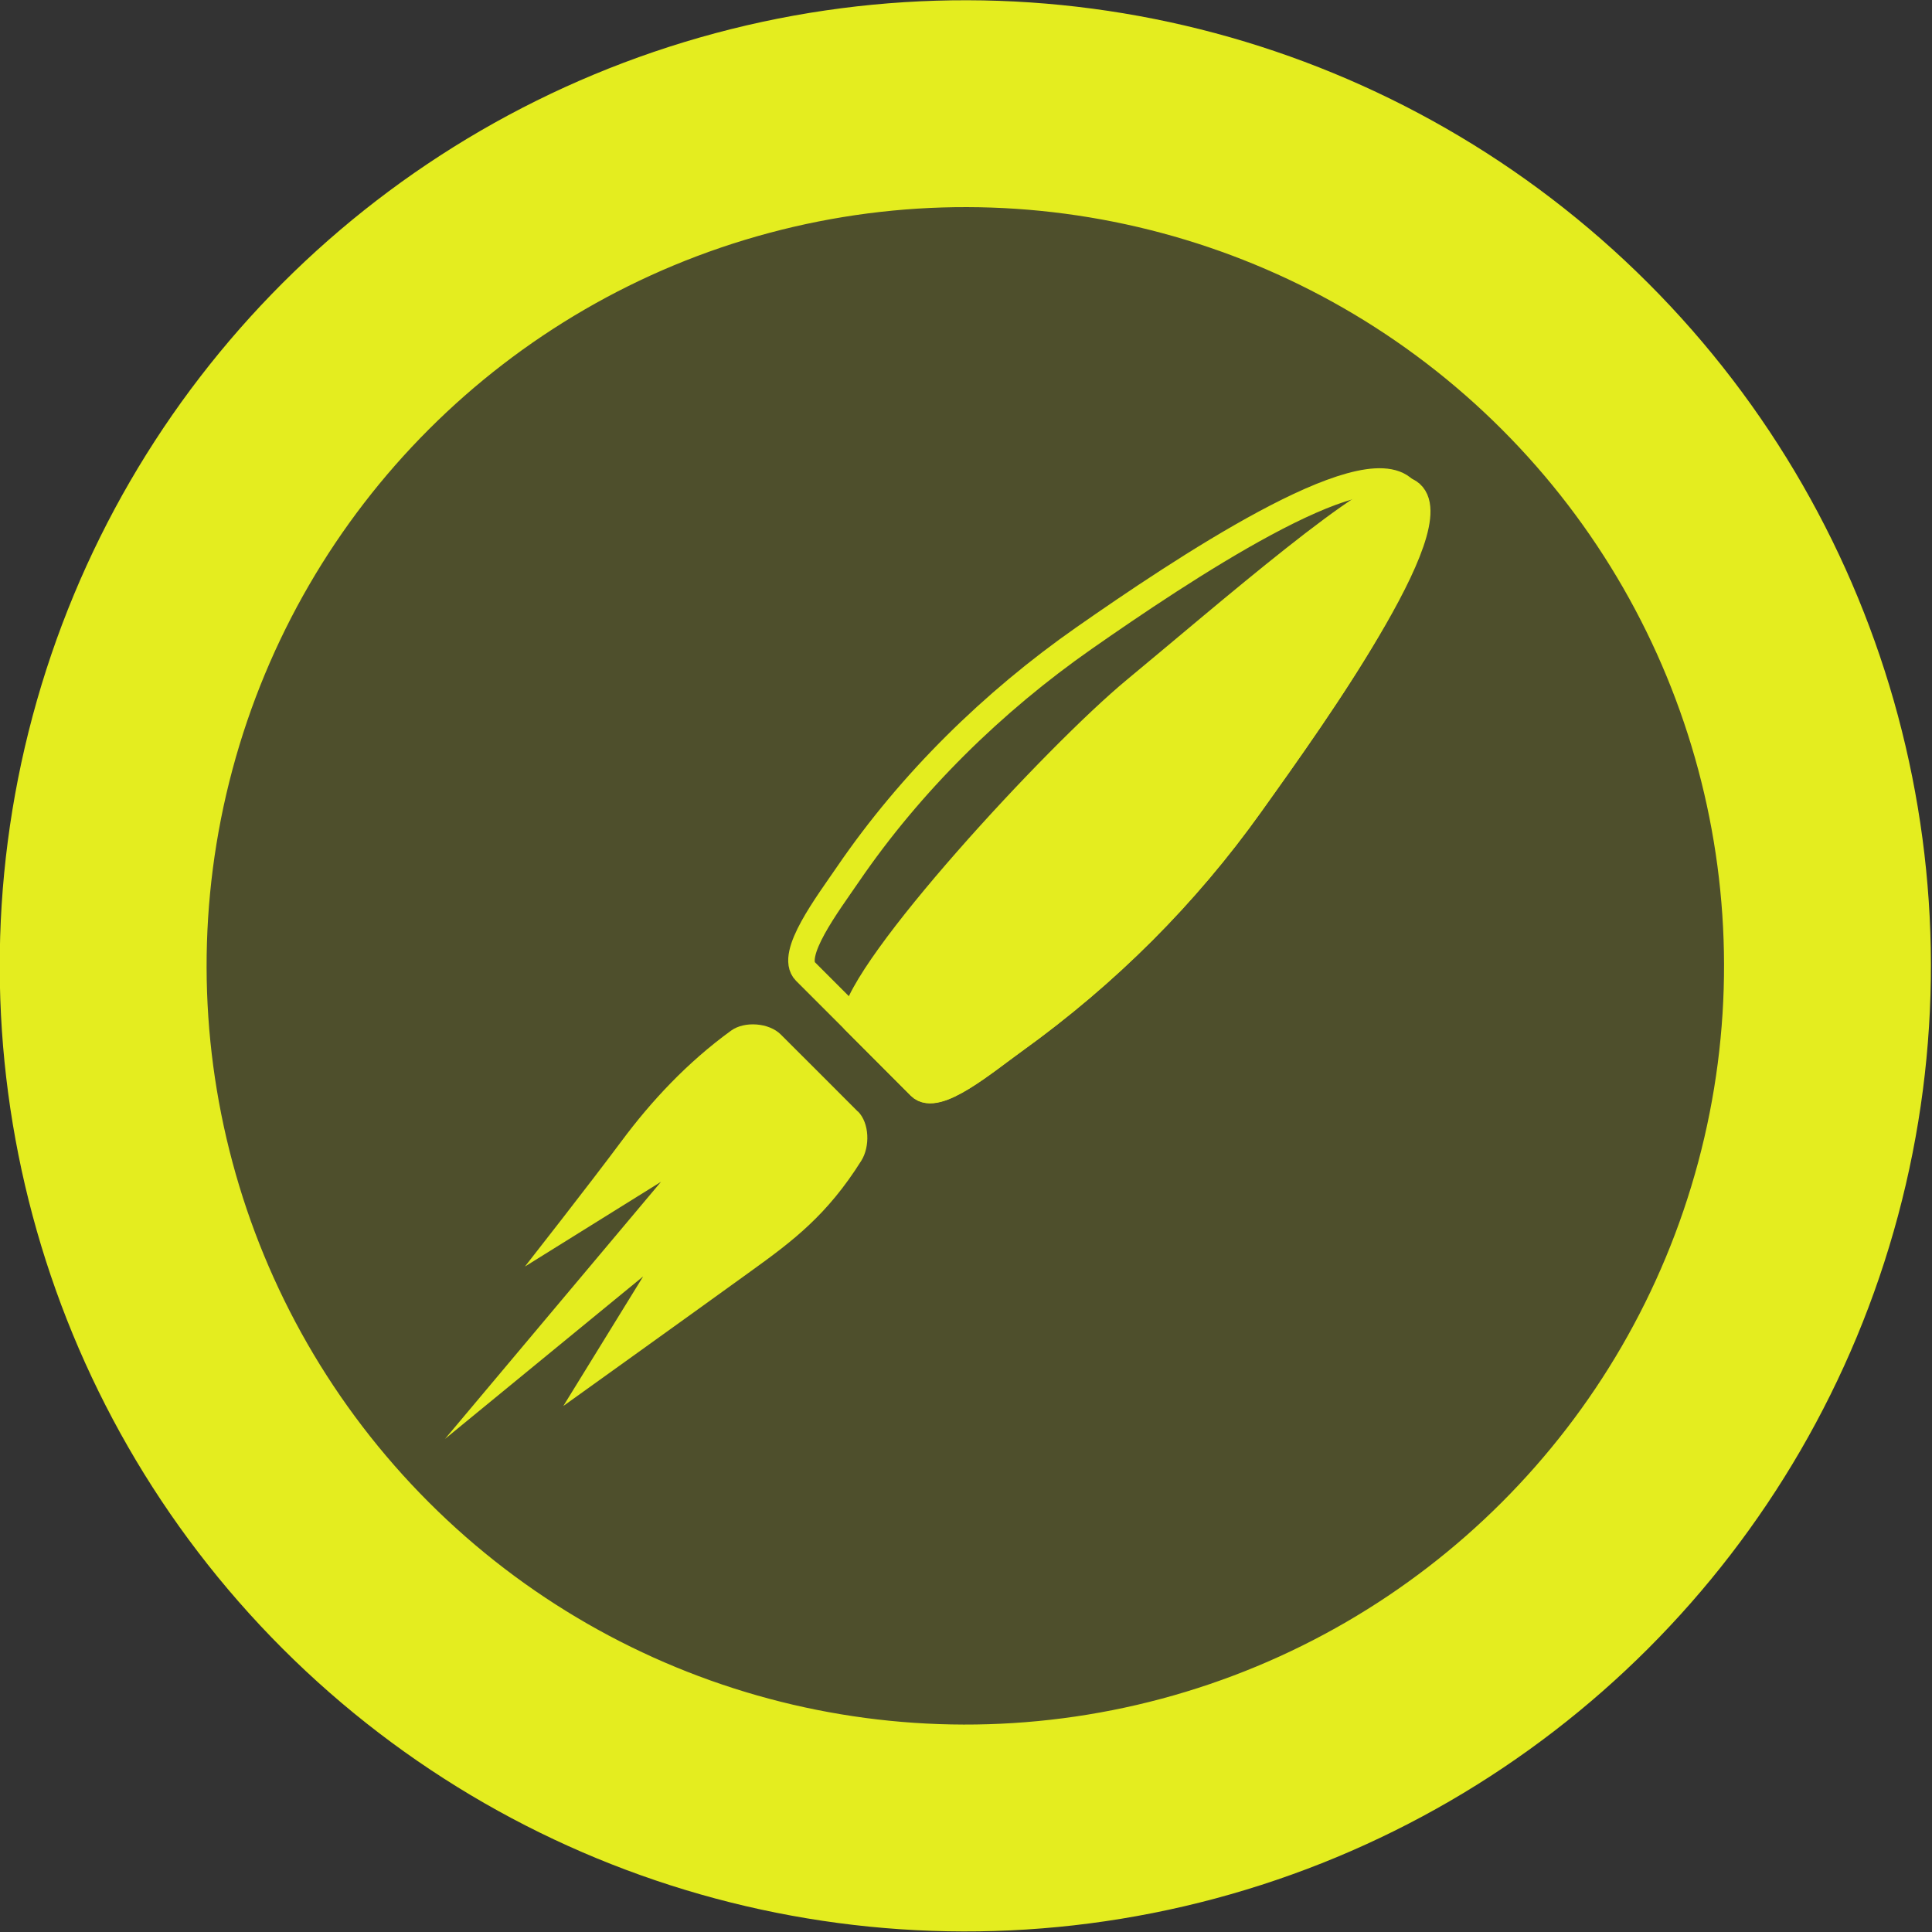 <?xml version="1.0" encoding="UTF-8" standalone="no"?>
<!-- Created with Inkscape (http://www.inkscape.org/) -->

<svg
   width="45.463"
   height="45.463"
   viewBox="0 0 12.029 12.029"
   version="1.1"
   id="svg3581"
   inkscape:version="1.3 (0e150ed6c4, 2023-07-21)"
   sodipodi:docname="roc-2.svg"
   inkscape:export-filename="../pysrc/helik/resources/roc-2.png"
   inkscape:export-xdpi="96"
   inkscape:export-ydpi="96"
   xmlns:inkscape="http://www.inkscape.org/namespaces/inkscape"
   xmlns:sodipodi="http://sodipodi.sourceforge.net/DTD/sodipodi-0.dtd"
   xmlns="http://www.w3.org/2000/svg"
   xmlns:svg="http://www.w3.org/2000/svg">
  <rect x="0" y="0" width="12.029" height="12.029" fill="#333333" stroke="none"/>
  <sodipodi:namedview
     id="namedview3583"
     pagecolor="#ffffff"
     bordercolor="#666666"
     borderopacity="1.0"
     inkscape:showpageshadow="2"
     inkscape:pageopacity="0.0"
     inkscape:pagecheckerboard="true"
     inkscape:deskcolor="#d1d1d1"
     inkscape:document-units="px"
     showgrid="false"
     showguides="true"
     inkscape:zoom="16"
     inkscape:cx="37.3125"
     inkscape:cy="21.84375"
     inkscape:window-width="1920"
     inkscape:window-height="991"
     inkscape:window-x="-9"
     inkscape:window-y="-9"
     inkscape:window-maximized="1"
     inkscape:current-layer="layer1">
    <sodipodi:guide
       position="6.022,32.835"
       orientation="1,0"
       id="guide3754"
       inkscape:locked="false" />
    <sodipodi:guide
       position="1.111,6.409"
       orientation="0,-1"
       id="guide3756"
       inkscape:locked="false" />
    <sodipodi:guide
       position="6.022,15.034"
       orientation="0.707,-0.707"
       id="guide4574"
       inkscape:locked="false" />
    <sodipodi:guide
       position="6.022,15.034"
       orientation="-0.707,-0.707"
       id="guide4576"
       inkscape:locked="false" />
    <sodipodi:guide
       position="9.109,-1.617"
       orientation="0,-1"
       id="guide4578"
       inkscape:locked="false" />
    <sodipodi:guide
       position="2.039,13.45"
       orientation="1,0"
       id="guide4580"
       inkscape:locked="false" />
    <sodipodi:guide
       position="10.039,11.894"
       orientation="1,0"
       id="guide4582"
       inkscape:locked="false" />
    <sodipodi:guide
       position="-10.208,9.936"
       orientation="0.707,-0.707"
       id="guide5373"
       inkscape:locked="false" />
    <sodipodi:guide
       position="-2.603,6.409"
       orientation="1,0"
       id="guide5375"
       inkscape:locked="false" />
    <sodipodi:guide
       position="14.647,6.409"
       orientation="1,0"
       id="guide5377"
       inkscape:locked="false" />
  </sodipodi:namedview>
  <defs
     id="defs3578" />
  <g
     inkscape:label="Warstwa 1"
     inkscape:groupmode="layer"
     id="layer1"
     transform="translate(-7.215,-7.617)">
    <g
       id="g1"
       transform="rotate(-45,13.229,13.631)">
      <g
         id="g1702"
         transform="matrix(0.466,0,0,0.466,7.062,7.276)">
        <ellipse
           style="fill:#f8ff00;fill-opacity:0.14;stroke:#e4ed1f;stroke-width:2.764;stroke-linecap:round;stroke-linejoin:round;stroke-dasharray:none;stroke-opacity:1"
           id="path3758"
           cx="13.229"
           cy="13.631"
           rx="11.519"
           ry="11.519" />
      </g>
      <path
         style="fill:none;fill-opacity:0.392;stroke:#e4ed1f;stroke-width:0.165;stroke-linecap:round;stroke-linejoin:round;stroke-dasharray:none;stroke-opacity:1"
         d="m 12.498,12.949 c 0,-0.146 0.399,-0.2 0.616,-0.241 0.681,-0.128 1.396,-0.121 2.079,0 0.721,0.128 2.062,0.395 2.062,0.756 0,0.371 -1.345,0.588 -2.062,0.707 -0.683,0.114 -1.373,0.115 -2.079,0 -0.226,-0.037 -0.616,-0.069 -0.616,-0.212 z"
         id="path331"
         sodipodi:nodetypes="ssssssss" />
      <path
         style="fill:#e4ed1f;fill-opacity:1;stroke:#e4ed1f;stroke-width:0.165;stroke-linecap:round;stroke-linejoin:round;stroke-dasharray:none;stroke-opacity:1"
         d="m 12.498,13.381 c 0.257,-0.207 2.052,-0.28 2.694,-0.219 0.726,0.069 1.985,0.154 2.062,0.303 0.17,0.33 -1.345,0.588 -2.062,0.707 -0.683,0.114 -1.373,0.115 -2.079,0 -0.226,-0.037 -0.616,-0.069 -0.616,-0.212 z"
         id="path331-3"
         sodipodi:nodetypes="csssssc" />
      <path
         style="fill:#e4ed1f;fill-opacity:1;stroke:none;stroke-width:0.079;stroke-linecap:round;stroke-linejoin:round;stroke-dasharray:none;stroke-opacity:1"
         d="m 12.113,13.796 c -2.06e-4,0.103 -0.102,0.209 -0.202,0.232 -0.39,0.089 -0.654,0.052 -0.974,0 C 10.464,13.952 9.519,13.796 9.519,13.796 L 10.441,13.577 8.853,13.42 10.936,13.239 9.964,13.013 c 0,0 0.653,-0.079 0.978,-0.127 0.306,-0.045 0.635,-0.057 0.968,-0.004 0.102,0.016 0.202,0.132 0.202,0.236 0,0.352 6.25e-4,0.352 0,0.678 z"
         id="path1187"
         sodipodi:nodetypes="ssscccccssss" />
    </g>
  </g>
</svg>

